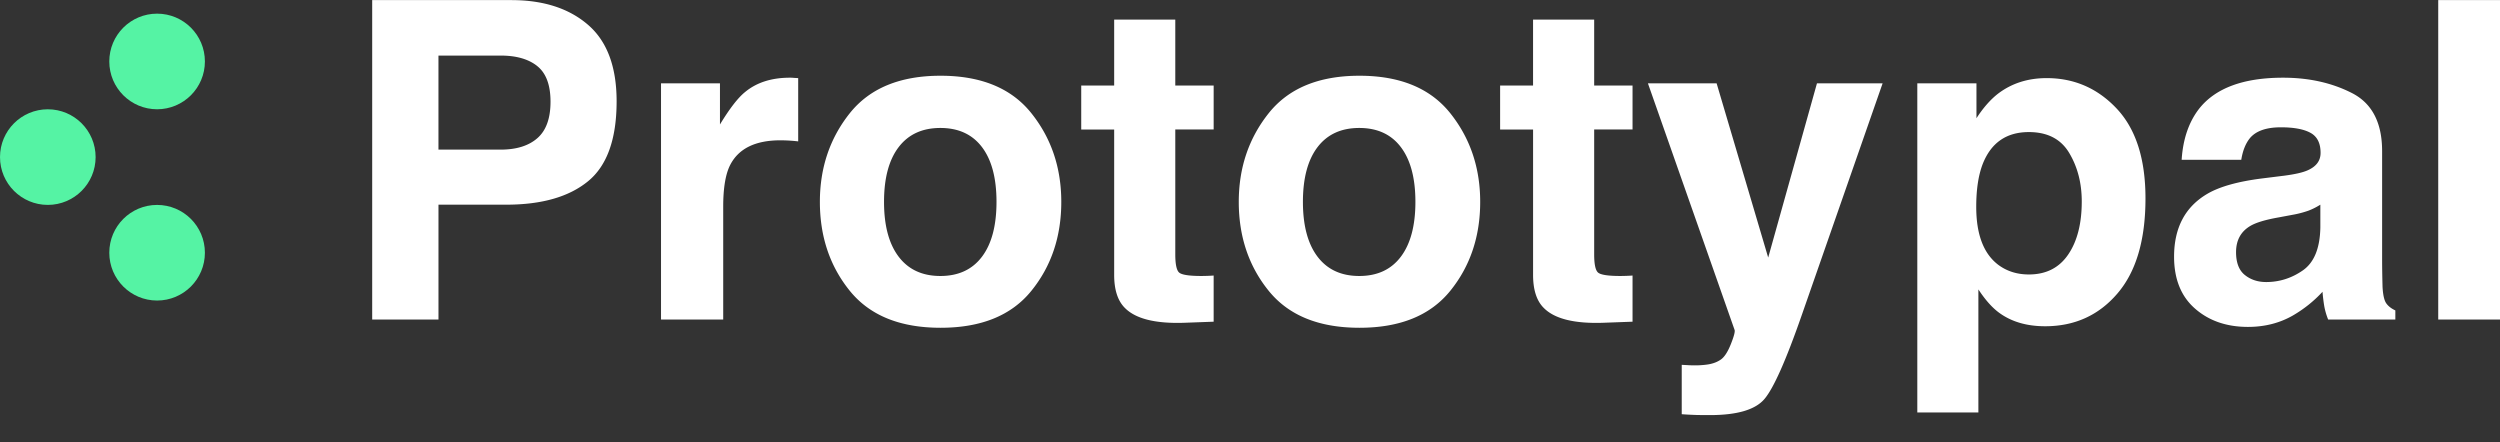 <svg width="130" height="23" xmlns="http://www.w3.org/2000/svg"><rect width="100%" height="100%" fill="#333333" stroke="none"/><g fill="none"><path d="M126.788 16.615H130V.005h-3.212v16.61zm-8.08-7.47c.594-.075 1.02-.17 1.274-.282.458-.196.688-.5.688-.913 0-.504-.175-.851-.524-1.042-.35-.192-.862-.288-1.538-.288-.76 0-1.297.188-1.612.563-.225.278-.375.654-.45 1.127h-3.1c.068-1.074.369-1.956.901-2.647.85-1.082 2.308-1.623 4.374-1.623 1.344 0 2.538.266 3.583.8 1.043.533 1.566 1.54 1.566 3.02v5.634c0 .39.008.864.022 1.42.023.42.087.706.192.856.105.15.263.274.474.372v.473h-3.494a3.567 3.567 0 0 1-.203-.698 8.764 8.764 0 0 1-.09-.744c-.444.481-.954.89-1.533 1.228-.69.398-1.472.598-2.344.598-1.112 0-2.03-.318-2.754-.953-.725-.634-1.088-1.534-1.088-2.699 0-1.51.582-2.602 1.747-3.279.638-.368 1.577-.63 2.817-.788l1.092-.136zm1.95 1.498c-.203.128-.407.23-.614.31a5.18 5.18 0 0 1-.85.22l-.722.135c-.676.12-1.16.266-1.454.44-.495.292-.743.747-.743 1.363 0 .548.152.945.456 1.188.305.245.675.367 1.11.367.691 0 1.329-.203 1.91-.609.582-.406.885-1.145.907-2.22v-1.194zm-10.586-4.992c.995 1.06 1.493 2.614 1.493 4.665 0 2.164-.487 3.813-1.46 4.947-.972 1.135-2.226 1.702-3.758 1.702-.977 0-1.788-.245-2.434-.733-.353-.27-.698-.665-1.037-1.183v6.4H99.7V4.333h3.076v1.814c.346-.533.714-.954 1.104-1.262.714-.549 1.562-.823 2.547-.823 1.435 0 2.65.53 3.646 1.59zm-2.469 2.31c-.431-.729-1.132-1.093-2.101-1.093-1.164 0-1.964.552-2.4 1.657-.226.586-.338 1.33-.338 2.231 0 1.427.38 2.43 1.137 3.008.451.339.985.508 1.6.508.895 0 1.576-.346 2.046-1.038.47-.69.704-1.61.704-2.76 0-.946-.215-1.785-.648-2.513zM87.45 18.971l.406.022c.315.015.616.004.9-.034.286-.037.526-.124.722-.259.188-.128.362-.394.524-.8.162-.406.227-.653.197-.743L85.692 4.333h3.572l2.682 9.06 2.536-9.06h3.414l-4.214 12.08c-.812 2.328-1.454 3.773-1.928 4.332-.473.56-1.42.84-2.839.84-.286 0-.515-.002-.688-.006a19.08 19.08 0 0 1-.777-.04v-2.568zM78.006 6.733V4.446h1.713V1.019h3.178v3.427h1.995v2.287h-1.995v6.49c0 .504.064.818.192.941.127.125.518.187 1.172.187a9.605 9.605 0 0 0 .631-.023v2.4l-1.522.056c-1.518.053-2.554-.21-3.11-.788-.36-.368-.54-.936-.54-1.702v-7.56h-1.714zm-2.591 8.389c-1.037 1.282-2.61 1.922-4.722 1.922-2.11 0-3.685-.64-4.721-1.922-1.037-1.28-1.556-2.822-1.556-4.625 0-1.773.52-3.31 1.556-4.61 1.036-1.3 2.61-1.949 4.721-1.949s3.685.65 4.722 1.95c1.036 1.299 1.555 2.836 1.555 4.609 0 1.803-.519 3.344-1.555 4.625zm-2.57-1.775c.504-.668.756-1.619.756-2.85 0-1.233-.252-2.181-.756-2.846-.502-.665-1.224-.997-2.163-.997-.94 0-1.662.332-2.17.997-.506.665-.76 1.613-.76 2.846 0 1.231.254 2.182.76 2.85.508.669 1.23 1.004 2.17 1.004.939 0 1.66-.335 2.163-1.004zM56.224 6.733V4.446h1.713V1.019h3.178v3.427h1.995v2.287h-1.995v6.49c0 .504.064.818.191.941.128.125.519.187 1.172.187a9.526 9.526 0 0 0 .632-.023v2.4l-1.522.056c-1.517.053-2.555-.21-3.11-.788-.36-.368-.541-.936-.541-1.702v-7.56h-1.713zm-2.592 8.389c-1.036 1.282-2.61 1.922-4.721 1.922s-3.684-.64-4.722-1.922c-1.036-1.28-1.555-2.822-1.555-4.625 0-1.773.519-3.31 1.555-4.61 1.038-1.3 2.611-1.949 4.722-1.949 2.11 0 3.685.65 4.721 1.95 1.038 1.299 1.555 2.836 1.555 4.609 0 1.803-.517 3.344-1.555 4.625zm-2.568-1.775c.503-.668.754-1.619.754-2.85 0-1.233-.251-2.181-.754-2.846-.504-.665-1.225-.997-2.164-.997-.94 0-1.662.332-2.17.997-.507.665-.76 1.613-.76 2.846 0 1.231.253 2.182.76 2.85.508.669 1.23 1.004 2.17 1.004.939 0 1.66-.335 2.164-1.004zM41.23 4.045c.042.004.134.01.276.017v3.29a8.245 8.245 0 0 0-.924-.056c-1.292 0-2.16.421-2.602 1.262-.248.474-.373 1.202-.373 2.187v5.87h-3.234V4.333h3.065v2.14c.496-.818.928-1.378 1.296-1.679.602-.503 1.382-.754 2.344-.754.06 0 .111.001.152.005zM30.577 9.426c-.992.811-2.407 1.217-4.249 1.217h-3.527v5.972h-3.447V.005h7.233c1.668 0 2.998.428 3.99 1.285.992.856 1.487 2.182 1.487 3.978 0 1.96-.495 3.347-1.487 4.158zm-2.631-5.983c-.455-.368-1.092-.553-1.91-.553H22.8v4.89h3.235c.818 0 1.455-.198 1.91-.597.454-.397.682-1.029.682-1.893 0-.864-.228-1.48-.682-1.847z" fill="#FFF"/><g transform="translate(0 .71)" fill="#55F3A4"><circle cx="8.169" cy="2.486" r="2.486"/><circle cx="2.486" cy="7.459" r="2.486"/><circle cx="8.169" cy="12.432" r="2.486"/></g></g></svg>